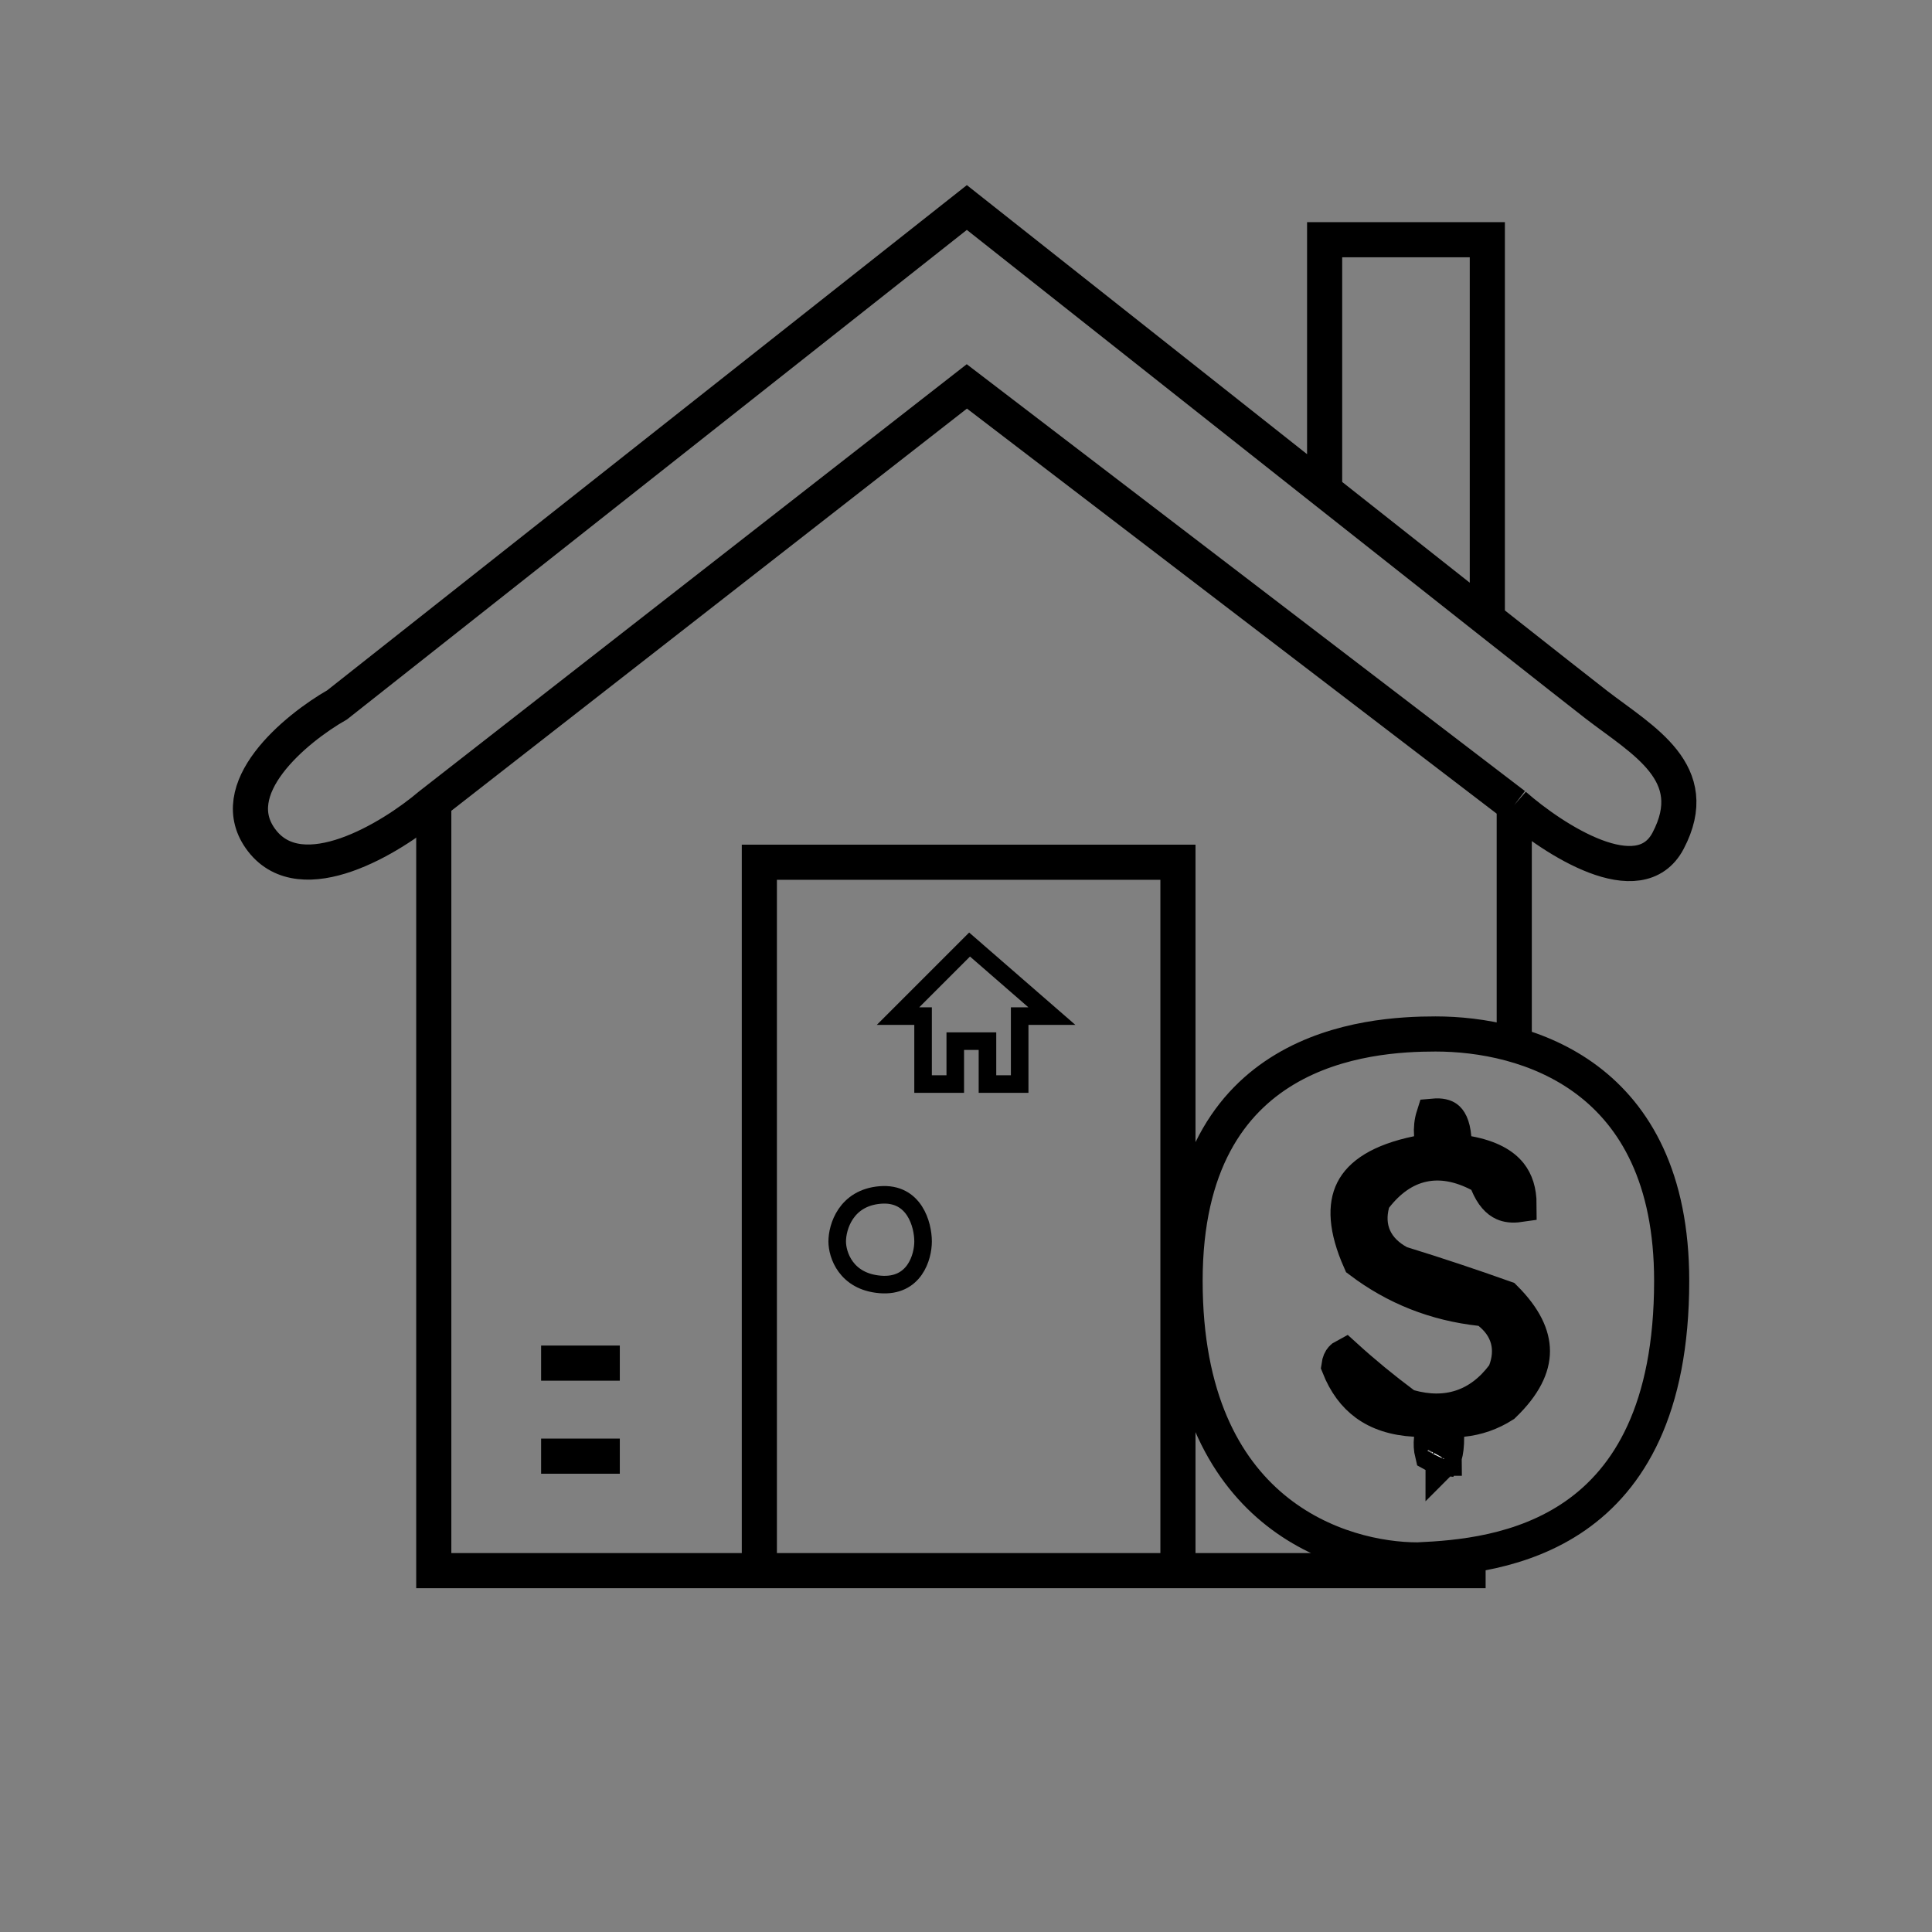 <svg width="110" height="110" viewBox="0 0 110 110" fill="none" xmlns="http://www.w3.org/2000/svg">
<rect x="0" y="0" width="110" height="110" fill="#808080" stroke="none"/>
<path d="M55.204 53.778L51.13 57.852H52.556V61.722H54.389V59.278H56.222V61.722H58.056V57.852H59.889L55.204 53.778Z" stroke="black"/>
<path d="M50.111 68.037C48.156 68.2 47.667 69.87 47.667 70.685C47.667 71.432 48.156 72.967 50.111 73.13C52.067 73.293 52.556 71.568 52.556 70.685C52.556 69.735 52.067 67.874 50.111 68.037Z" stroke="black"/>
<path d="M77.79 79.92C77.139 79.444 76.611 78.751 76.23 77.788C76.263 77.543 76.338 77.415 76.401 77.344C76.437 77.303 76.492 77.256 76.577 77.212C77.619 78.16 78.731 79.075 79.913 79.956L80.064 80.068L80.245 80.118C81.277 80.404 82.283 80.427 83.222 80.113C84.163 79.8 84.948 79.179 85.588 78.331L85.675 78.215L85.725 78.08C85.95 77.482 86.022 76.853 85.853 76.233C85.684 75.613 85.302 75.108 84.804 74.708L84.577 74.526L84.288 74.494C81.731 74.211 79.458 73.312 77.448 71.792C76.614 69.91 76.603 68.633 77.03 67.78C77.472 66.895 78.559 66.117 80.714 65.671L81.574 65.493L81.509 64.617C81.48 64.234 81.52 63.88 81.626 63.546C82.044 63.508 82.257 63.592 82.361 63.667C82.496 63.764 82.709 64.03 82.774 64.778L82.84 65.537L83.589 65.675C84.833 65.905 85.568 66.341 85.976 66.863C86.291 67.265 86.488 67.816 86.489 68.586C86.102 68.642 85.821 68.594 85.614 68.502C85.311 68.367 84.98 68.056 84.695 67.366L84.556 67.028L84.231 66.86C83.163 66.305 82.07 66.071 80.999 66.304C79.928 66.537 79.032 67.204 78.296 68.153L78.17 68.314L78.118 68.512C77.945 69.171 77.952 69.846 78.237 70.474C78.52 71.096 79.022 71.553 79.622 71.883L79.711 71.932L79.808 71.962C81.781 72.572 83.736 73.222 85.673 73.912C86.811 75.048 87.249 76.05 87.249 76.927C87.249 77.822 86.791 78.843 85.593 79.996C84.87 80.455 84.096 80.723 83.262 80.808L82.359 80.899L82.363 81.808C82.366 82.316 82.316 82.658 82.249 82.871C82.226 82.947 82.204 82.995 82.188 83.024C82.168 83.022 82.141 83.017 82.106 83.009C81.98 82.98 81.798 82.91 81.556 82.774C81.488 82.495 81.471 82.21 81.505 81.916L81.626 80.862L80.566 80.804C79.392 80.74 78.486 80.428 77.79 79.92ZM82.162 83.062C82.162 83.061 82.163 83.061 82.164 83.059C82.163 83.061 82.162 83.062 82.162 83.062ZM82.227 83.025C82.231 83.025 82.233 83.024 82.233 83.025C82.233 83.025 82.231 83.025 82.227 83.025Z" fill="#F4F7F7" stroke="black" stroke-width="2"/>
<path d="M86.215 45.833L55.048 22L24.493 45.833C22.252 47.734 17.2 50.804 14.919 47.87C12.637 44.937 16.82 41.487 19.197 40.13L55.048 11.815C60.354 16.014 68.324 22.319 75.419 27.925M86.215 45.833C88.456 47.802 93.345 50.967 94.974 47.87C97.011 44 93.548 42.167 90.9 40.13C90.287 39.658 87.955 37.823 84.682 35.241M86.215 45.833V58.87M84.682 35.241V13.648H75.419V27.925M84.682 35.241C82.064 33.175 78.843 30.632 75.419 27.925" stroke="black" stroke-width="2"/>
<path d="M24.697 45.833V89.426H43.234M84.585 89.426H75.826H67.067M43.234 89.426V49.093H67.067V89.426M43.234 89.426H67.067M30.808 77.611H33.048H35.289M30.808 82.907H35.289M81.734 58.87C86.826 58.87 95.178 61.193 95.178 72.926C95.178 87.593 85.4 88.611 80.715 88.815C76.437 88.815 67.474 86.289 67.474 72.926C67.474 59.563 77.863 58.87 81.734 58.87Z" stroke="black" stroke-width="2"/>
</svg>
